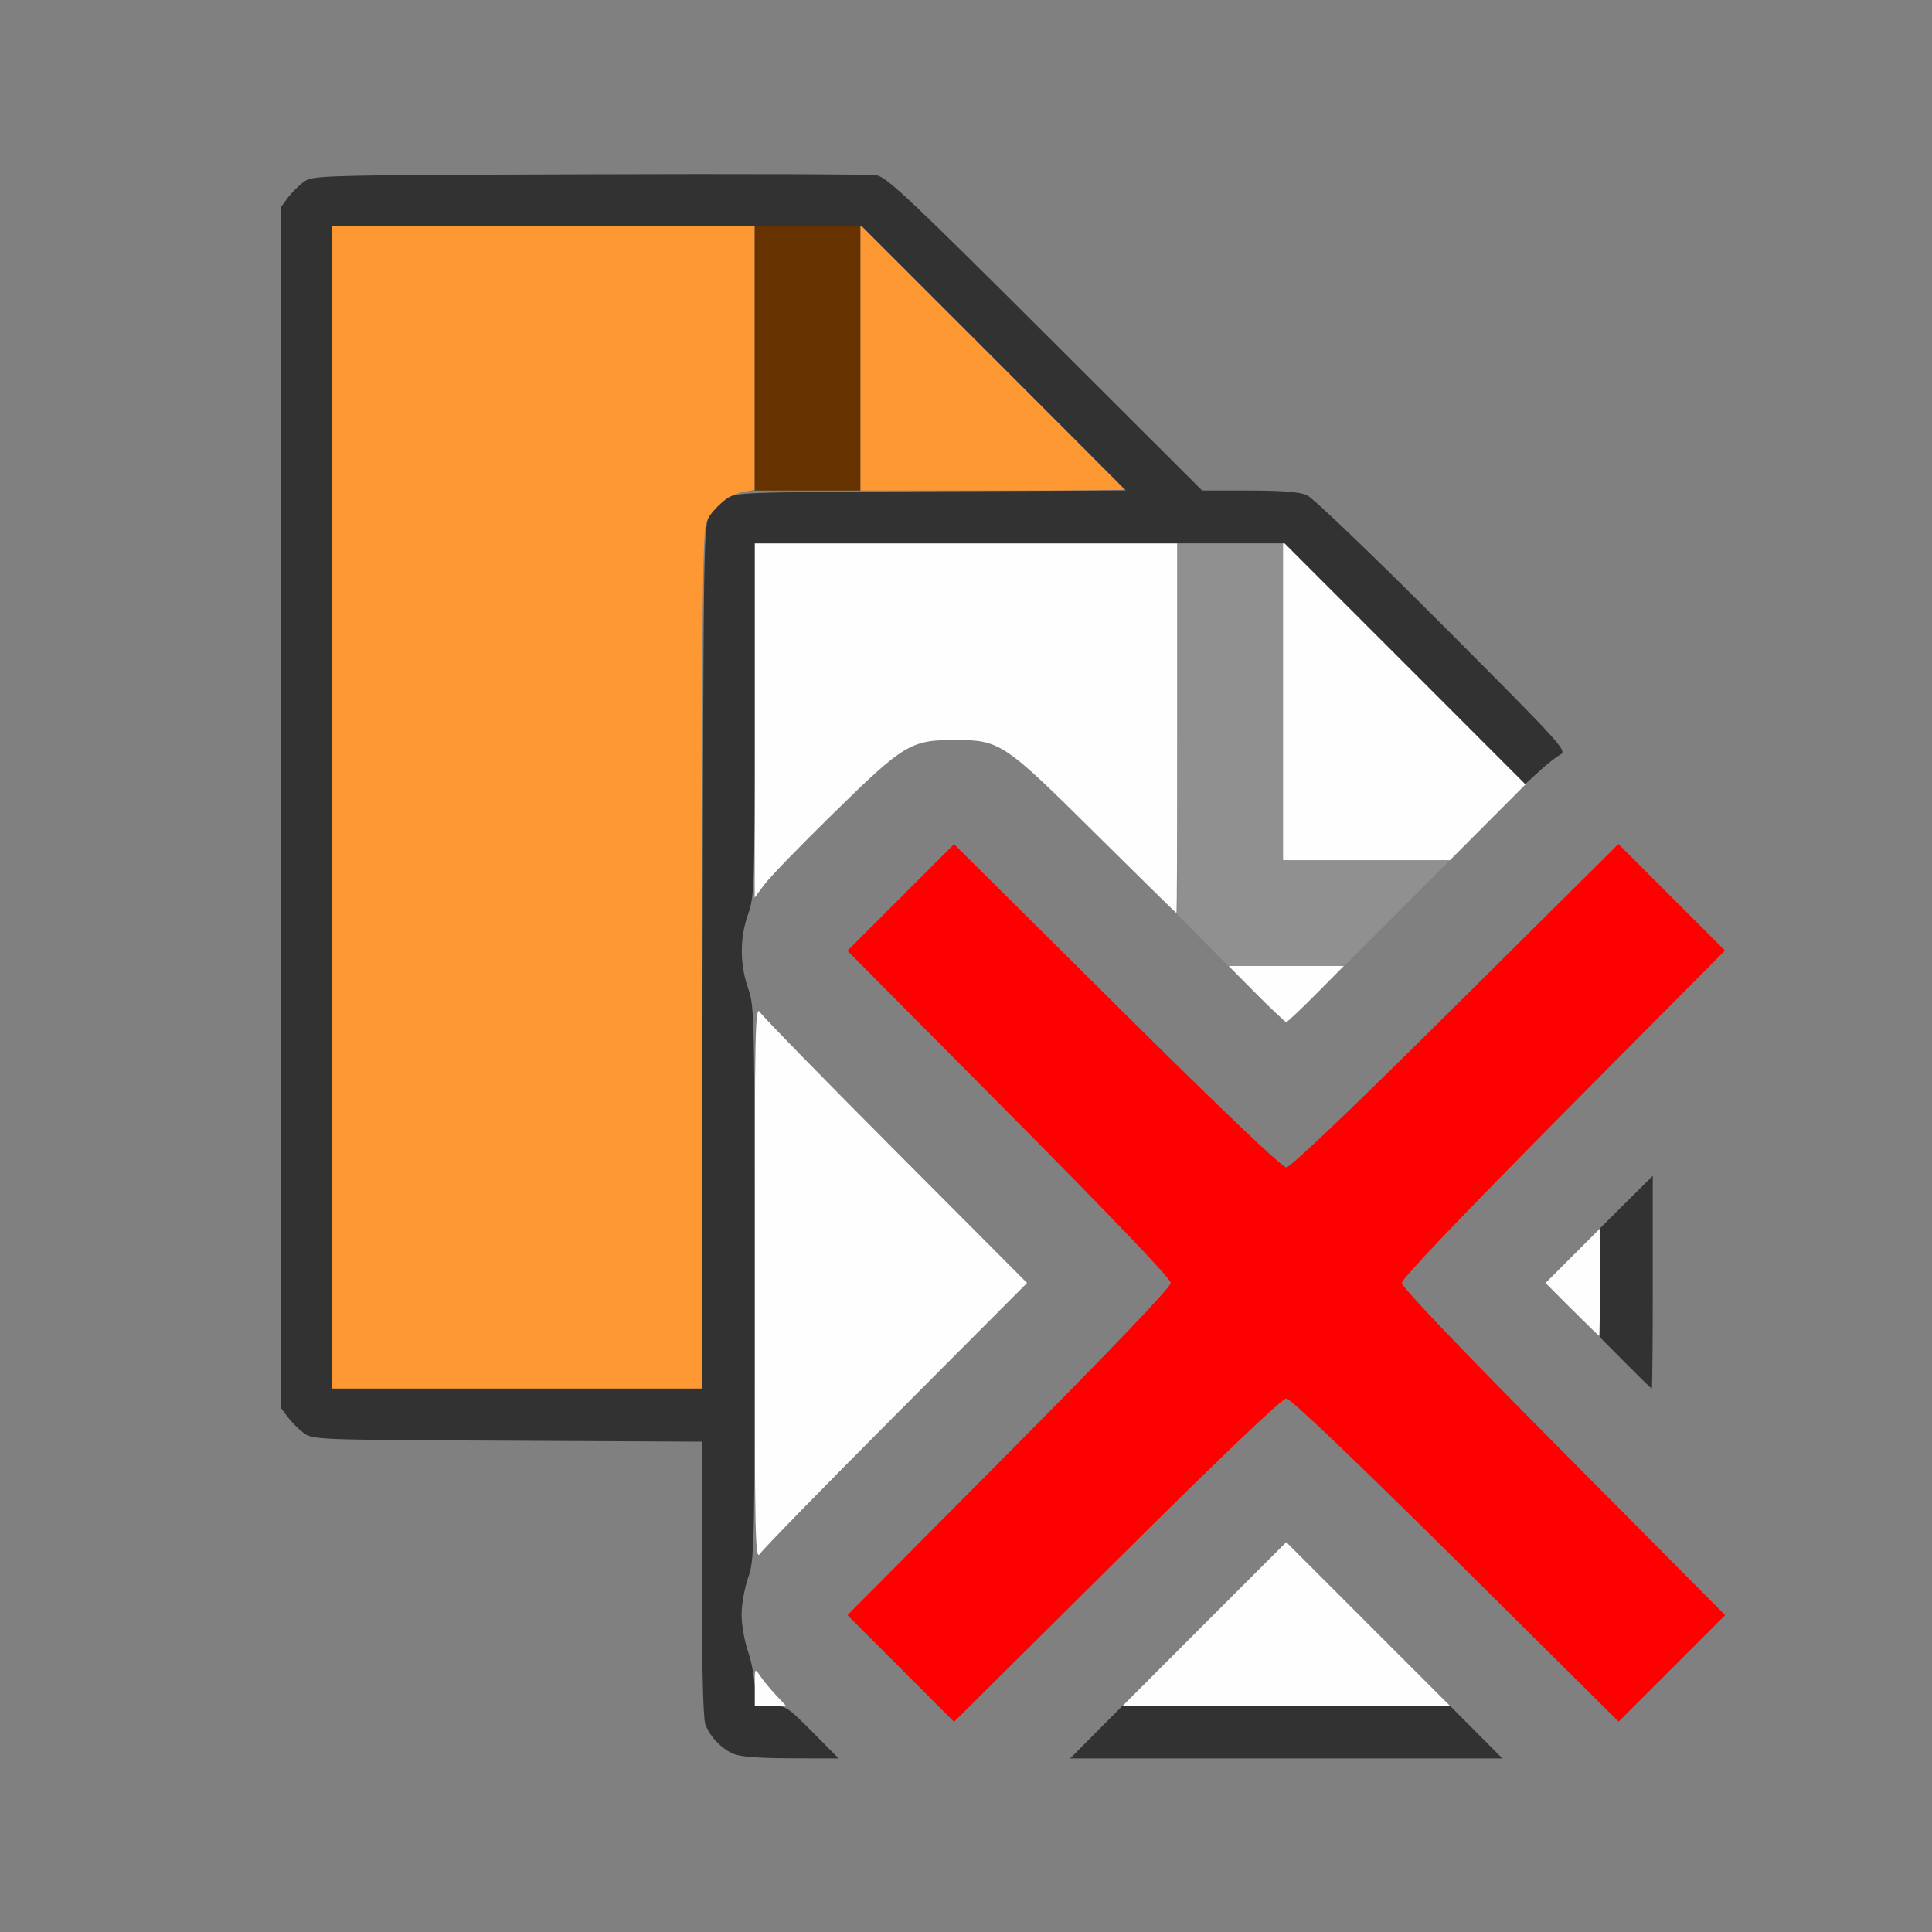 <?xml version="1.0" encoding="UTF-8" standalone="no"?>
<!-- Created with Inkscape (http://www.inkscape.org/) -->

<svg
   version="1.1"
   id="svg2"
   width="1600"
   height="1600"
   viewBox="0 0 1600 1600"
   sodipodi:docname="delete_duplicate.svg"
   inkscape:version="1.2.2 (732a01da63, 2022-12-09)"
   xmlns:inkscape="http://www.inkscape.org/namespaces/inkscape"
   xmlns:sodipodi="http://sodipodi.sourceforge.net/DTD/sodipodi-0.dtd"
   xmlns="http://www.w3.org/2000/svg"
   xmlns:svg="http://www.w3.org/2000/svg"
   xmlns:rdf="http://www.w3.org/1999/02/22-rdf-syntax-ns#"
   xmlns:cc="http://creativecommons.org/ns#"
   xmlns:dc="http://purl.org/dc/elements/1.1/">
  <rect x="0" y="0" width="1600" height="1600" fill="#808080" stroke="none"/>
  <defs
     id="defs6" />
  <sodipodi:namedview
     pagecolor="#808080"
     bordercolor="#666666"
     borderopacity="1"
     objecttolerance="10"
     gridtolerance="10"
     guidetolerance="10"
     inkscape:pageopacity="0"
     inkscape:pageshadow="2"
     inkscape:window-width="1993"
     inkscape:window-height="1009"
     id="namedview4"
     showgrid="false"
     inkscape:zoom="0.5"
     inkscape:cx="265"
     inkscape:cy="394"
     inkscape:window-x="-8"
     inkscape:window-y="-8"
     inkscape:window-maximized="1"
     inkscape:current-layer="DELETE_DUPLICATE"
     inkscape:showpageshadow="0"
     inkscape:pagecheckerboard="true"
     inkscape:deskcolor="#d1d1d1" />
  <g
     id="DELETE_DUPLICATE"
     transform="matrix(87.5,0,0,87.5,100,100)"
     style="stroke-width:0.011">
    <path
       style="fill:none;stroke-width:0"
       d="M 0,8 V 0 h 8 8 v 8 8 H 8 0 Z m 6.418,7.117 C 5.949,14.638 5.892,14.531 5.892,14.141 c 0,-0.453 -0.031,-0.413 1.417,-1.867 L 8.576,11 7.309,9.727 C 5.861,8.272 5.892,8.313 5.892,7.859 c 0,-0.426 0.033,-0.477 0.777,-1.222 0.744,-0.744 0.796,-0.777 1.222,-0.777 0.453,0 0.413,-0.031 1.867,1.417 l 1.274,1.268 1.258,-1.254 c 0.692,-0.689 1.291,-1.271 1.332,-1.292 0.072,-0.037 0.039,-0.074 -1.109,-1.225 C 11.852,4.112 11.284,3.568 11.228,3.544 11.157,3.513 10.995,3.5 10.681,3.5 H 10.235 L 8.75,2.018 C 7.486,0.756 7.249,0.533 7.156,0.517 7.096,0.506 5.87,0.502 4.432,0.507 1.847,0.516 1.816,0.516 1.731,0.58 1.683,0.615 1.615,0.683 1.58,0.731 L 1.516,0.817 V 6.5 12.183 l 0.064,0.086 c 0.035,0.047 0.103,0.115 0.151,0.151 0.085,0.063 0.123,0.065 1.928,0.073 L 5.5,12.501 v 1.294 c 0,0.841 0.012,1.325 0.033,1.382 0.018,0.048 0.064,0.121 0.102,0.162 0.124,0.135 0.226,0.158 0.706,0.159 L 6.792,15.5 Z M 12.055,14.477 11.031,13.453 10.008,14.477 8.984,15.5 H 11.031 13.078 Z M 11.031,12.094 c 0.04,0 0.606,0.539 1.603,1.53 l 1.541,1.53 0.504,-0.504 0.504,-0.504 -1.53,-1.541 C 12.664,11.606 12.125,11.04 12.125,11 c 0,-0.04 0.539,-0.606 1.53,-1.603 L 15.184,7.856 14.68,7.351 14.176,6.847 12.634,8.377 C 11.637,9.367 11.072,9.906 11.031,9.906 c -0.04,0 -0.606,-0.539 -1.603,-1.53 L 7.887,6.847 7.383,7.351 6.878,7.856 8.408,9.397 C 9.398,10.394 9.938,10.96 9.938,11 c 0,0.04 -0.539,0.606 -1.53,1.603 l -1.53,1.541 0.504,0.504 0.504,0.504 1.541,-1.53 C 10.426,12.633 10.991,12.094 11.031,12.094 Z M 14.5,10.992 V 9.985 l -0.508,0.508 -0.508,0.508 0.499,0.5 C 14.259,11.775 14.487,12 14.492,12 14.496,12 14.5,11.547 14.5,10.992 Z"
       id="path831"
       inkscape:connector-curvature="0" />
    <path
       style="fill:#fefefe;stroke-width:0"
       d="m 6,14.821 c 0,-0.177 6.437e-4,-0.178 0.052,-0.102 0.028,0.043 0.094,0.123 0.147,0.179 L 6.294,15 H 6.147 6 Z m 4.258,-0.595 0.773,-0.773 0.773,0.773 L 12.578,15 H 11.031 9.485 Z M 6,11 C 6,8.547 6.004,8.367 6.051,8.438 6.079,8.481 6.659,9.075 7.34,9.758 L 8.578,11 7.34,12.242 C 6.659,12.925 6.079,13.519 6.051,13.562 6.004,13.633 6,13.453 6,11 Z m 7.734,0.25 -0.249,-0.25 0.257,-0.257 L 14,10.485 v 0.508 C 14,11.272 13.996,11.5 13.992,11.5 c -0.005,0 -0.12,-0.113 -0.257,-0.25 z M 10.75,8.266 10.486,8 h 0.545 0.545 L 11.312,8.266 C 11.167,8.412 11.041,8.531 11.031,8.531 11.022,8.531 10.895,8.412 10.75,8.266 Z M 9.234,6.755 C 8.355,5.883 8.322,5.861 7.891,5.861 c -0.414,0 -0.482,0.041 -1.152,0.7 C 6.431,6.862 6.139,7.164 6.09,7.231 L 6,7.353 V 5.677 4 h 2 2 V 5.75 C 10,6.713 9.996,7.5 9.992,7.5 9.988,7.499 9.647,7.164 9.234,6.755 Z M 11,5.492 V 3.984 L 12.148,5.133 13.296,6.281 12.938,6.64 12.579,7 H 11.79 11 Z"
       id="path829"
       inkscape:connector-curvature="0" />
    <path
       style="fill:#fe9832;stroke-width:0"
       d="M 2,6.5 V 1 H 4 6 V 2.247 3.493 L 5.892,3.513 C 5.755,3.539 5.598,3.669 5.543,3.802 5.507,3.887 5.5,4.604 5.5,7.952 V 12 H 3.75 2 Z M 7,2.242 V 0.985 L 8.25,2.234 C 8.938,2.922 9.5,3.488 9.5,3.492 9.5,3.496 8.938,3.5 8.25,3.5 H 7 Z"
       id="path827"
       inkscape:connector-curvature="0" />
    <path
       style="fill:#909090;stroke-width:0"
       d="M 10.241,7.757 10,7.514 V 5.757 4 H 10.5 11 V 5.5 7 h 0.789 0.789 L 12.078,7.5 11.579,8 h -0.548 -0.548 z"
       id="path825"
       inkscape:connector-curvature="0" />
    <path
       style="fill:#fe0000;stroke-width:0"
       d="M 7.383,14.649 6.878,14.144 8.408,12.603 C 9.398,11.606 9.938,11.04 9.938,11 9.938,10.96 9.398,10.394 8.408,9.397 L 6.878,7.856 7.383,7.351 7.887,6.847 9.428,8.377 C 10.426,9.367 10.991,9.906 11.031,9.906 c 0.04,0 0.606,-0.539 1.603,-1.53 l 1.541,-1.53 0.504,0.504 0.504,0.504 -1.53,1.541 C 12.664,10.394 12.125,10.96 12.125,11 c 0,0.04 0.539,0.606 1.53,1.603 l 1.53,1.541 -0.504,0.504 -0.504,0.504 -1.541,-1.53 C 11.637,12.633 11.072,12.094 11.031,12.094 c -0.04,0 -0.606,0.539 -1.603,1.53 l -1.541,1.53 z"
       id="path823"
       inkscape:connector-curvature="0" />
    <path
       style="fill:#653200;stroke-width:0"
       d="M 6,2.25 V 1 H 6.5 7 V 2.25 3.5 H 6.5 6 Z"
       id="path821"
       inkscape:connector-curvature="0" />
    <path
       style="fill:#323232;stroke-width:0"
       d="M 5.797,15.456 C 5.682,15.405 5.578,15.295 5.533,15.178 5.512,15.12 5.5,14.636 5.5,13.796 v -1.294 l -1.841,-0.009 c -1.804,-0.008 -1.843,-0.01 -1.928,-0.073 -0.047,-0.035 -0.115,-0.103 -0.151,-0.151 l -0.064,-0.086 V 6.5 0.817 l 0.064,-0.086 C 1.615,0.683 1.683,0.615 1.731,0.58 1.816,0.516 1.847,0.516 4.432,0.507 5.87,0.502 7.096,0.506 7.156,0.517 7.249,0.533 7.486,0.756 8.75,2.018 L 10.235,3.5 h 0.446 c 0.314,0 0.476,0.013 0.546,0.044 0.056,0.024 0.624,0.569 1.285,1.231 1.134,1.137 1.181,1.189 1.113,1.225 -0.039,0.021 -0.13,0.092 -0.201,0.158 L 13.293,6.278 12.155,5.139 11.016,4 H 8.508 6 V 5.665 C 6,7.25 5.997,7.339 5.938,7.508 5.858,7.734 5.858,7.984 5.938,8.211 5.998,8.383 6,8.469 6,11 c 0,2.531 -0.002,2.617 -0.062,2.789 -0.034,0.098 -0.062,0.256 -0.062,0.351 0,0.095 0.028,0.253 0.062,0.351 C 5.972,14.59 6,14.744 6,14.835 V 15 h 0.149 c 0.145,0 0.156,0.007 0.398,0.25 L 6.795,15.5 6.343,15.499 C 6.036,15.498 5.86,15.484 5.797,15.456 Z M 5.507,7.909 C 5.516,3.831 5.516,3.817 5.58,3.731 5.615,3.683 5.683,3.615 5.731,3.58 5.815,3.517 5.854,3.515 7.665,3.507 L 9.514,3.499 8.265,2.249 7.016,1 H 4.508 2 V 6.5 12 H 3.75 5.499 Z M 9.234,15.25 9.483,15 h 1.548 1.548 l 0.249,0.25 0.249,0.25 H 11.031 8.986 Z M 14.241,11.757 14,11.514 V 10.999 10.483 L 14.25,10.234 14.5,9.986 V 10.993 C 14.5,11.547 14.496,12 14.491,12 c -0.005,0 -0.117,-0.109 -0.25,-0.243 z"
       id="path819"
       inkscape:connector-curvature="0" />
  </g>
</svg>

